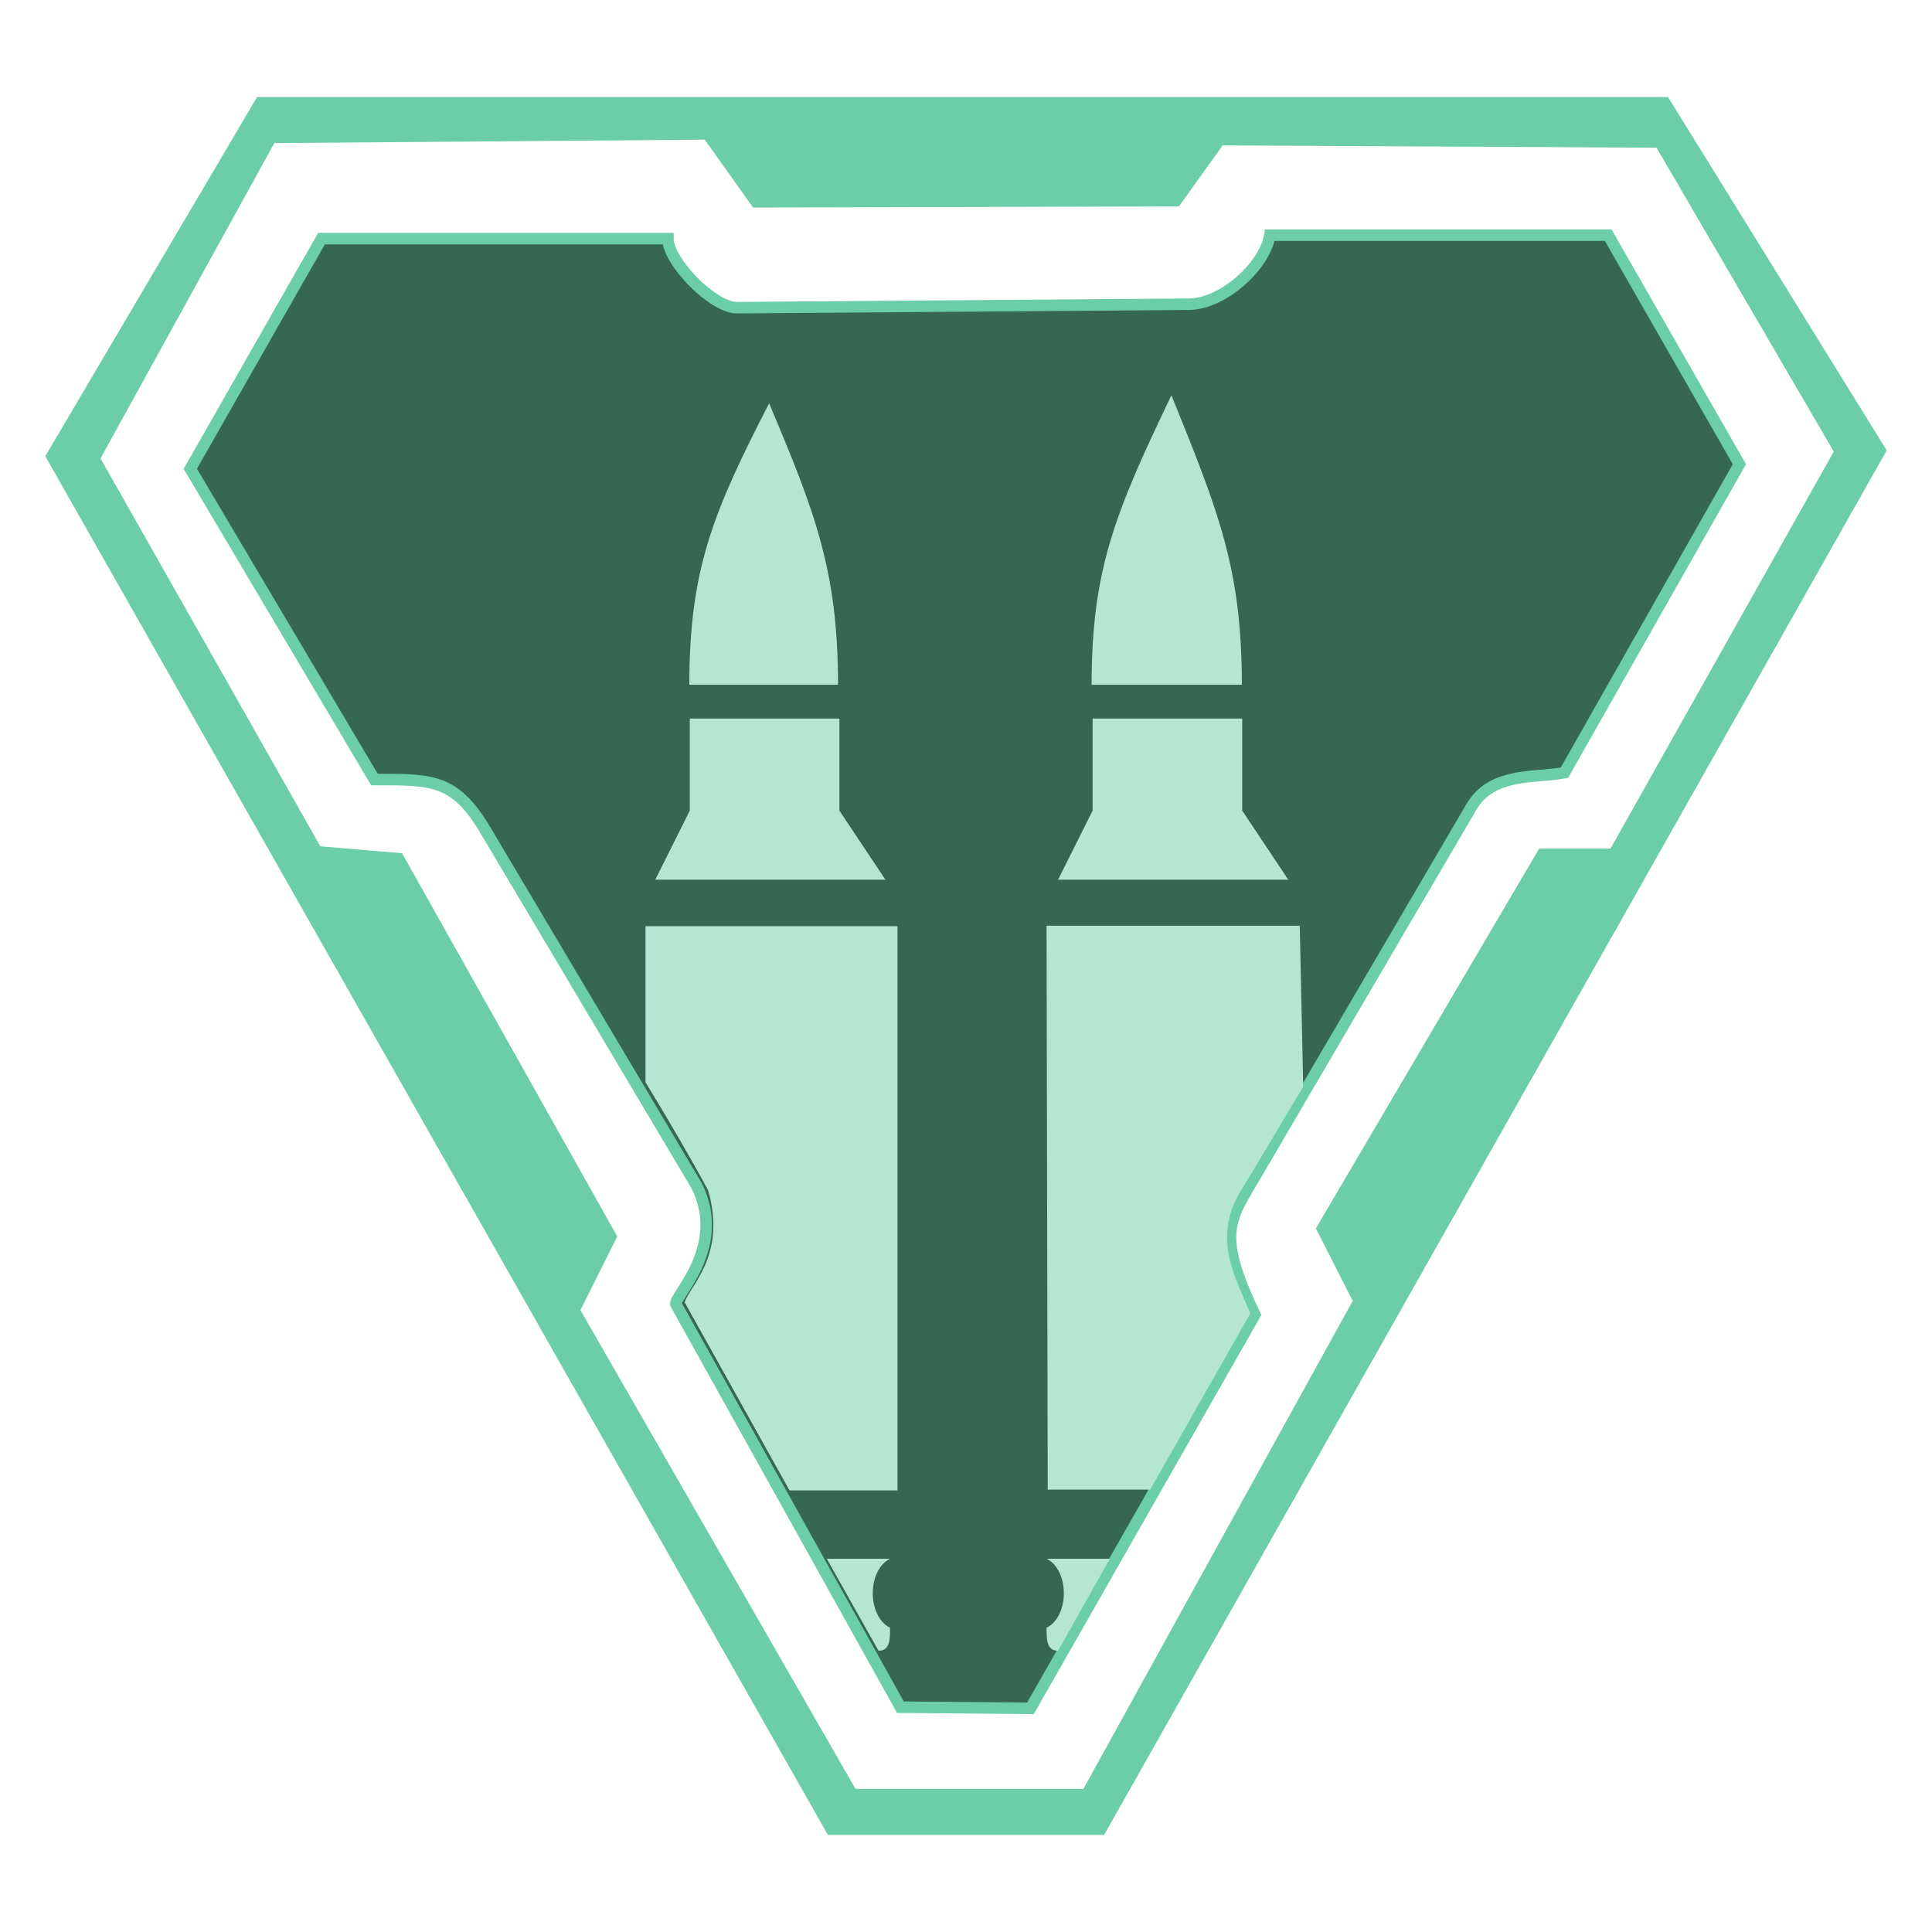 <svg xmlns="http://www.w3.org/2000/svg" width="512" height="512" viewBox="0 0 512 512"><g transform="matrix(3.05 0 0 3.05 12 25.725)"><path d="M54.1 12.3H24l-11.4 20 16 27c5 0 7-0.1 9.7 4.5l18.3 30.8c2.7 5.4-2.1 9.7-1.8 10.3l19.5 35 11.3 0.1 19.5-34.2c-2.9-6.1-2.5-7.8-0.7-10.8L123.9 61.7c1.8-3.1 5.6-2.5 8.1-3L147.2 31.9 135.8 12h-29.4c-0.4 2.6-4 6-7.1 6l-39.2 0.3c-2.1 0-6-4-6-6z" style="fill:#366654;stroke-width:1px;stroke:#6bcea8"/><path d="M18.4 0 0 31.2 68 151H92L160 30.7 141 0Zm38.9 3.7 4.2 5.9 37-0.1 3.8-5.3 37.7 0.2 15.4 26.4-19.4 34.5h-6.2l-19.4 33 3.2 6.3-23.4 42.4H70.4L46.5 105.4 49.7 99 31 65.7 23.9 65.1 4.8 31.4 19.9 4Z" style="fill:#6bcea8;stroke-width:1px"/><path d="m87.1 121 8.9 0 8.7-15.3c-1.2-3-3.4-6.5-0.8-10.7 1.6-2.6 3.4-5.7 5.4-9L109 72H87Z" style="fill:#b5e5d3;stroke-width:1px"/><g transform="matrix(0 1.159 -1.36 0 142.729 -16.393)" fill="#b5e5d3"><g fill="#b5e5d3"><path d="m118.6 50.5 0 6.9-14.1 6.7c-1.2-0.3-3.5-2.7-8.4-1.5-2.6 1.2-5.2 2.5-8.1 4H76.3V50.5Z" style="fill:#b5e5d3;stroke-width:1px"/></g><path d="m58.2 28.5v9.6c-8.6 0-12.9-1.5-21.7-5.1 8.7-3 13-4.5 21.7-4.5z" style="fill:#b5e5d3;stroke-width:1px"/><path d="m58.2 54.2v9.6c-8.6 0-12.9-1.5-21.1-5.1 8.1-2.9 12.5-4.4 21.1-4.4z" style="fill:#b5e5d3;stroke-width:1px"/></g><path d="m56 54h13v8l4 6H53l3-6z" style="fill:#b5e5d3;stroke-width:1px"/><path d="m91 54h13v8l4 6H88l3-6z" style="fill:#b5e5d3;stroke-width:1px"/><path d="M92.5 127H87c2 1 2 5 0 6 0 1 0 2 1 2z" style="fill:#b5e5d3;stroke-width:1px"/><path d="m67.9 127h5.5c-2 1-2 5 0 6 0 1 0 2-1 2z" style="fill:#b5e5d3;stroke-width:1px"/></g></svg>
